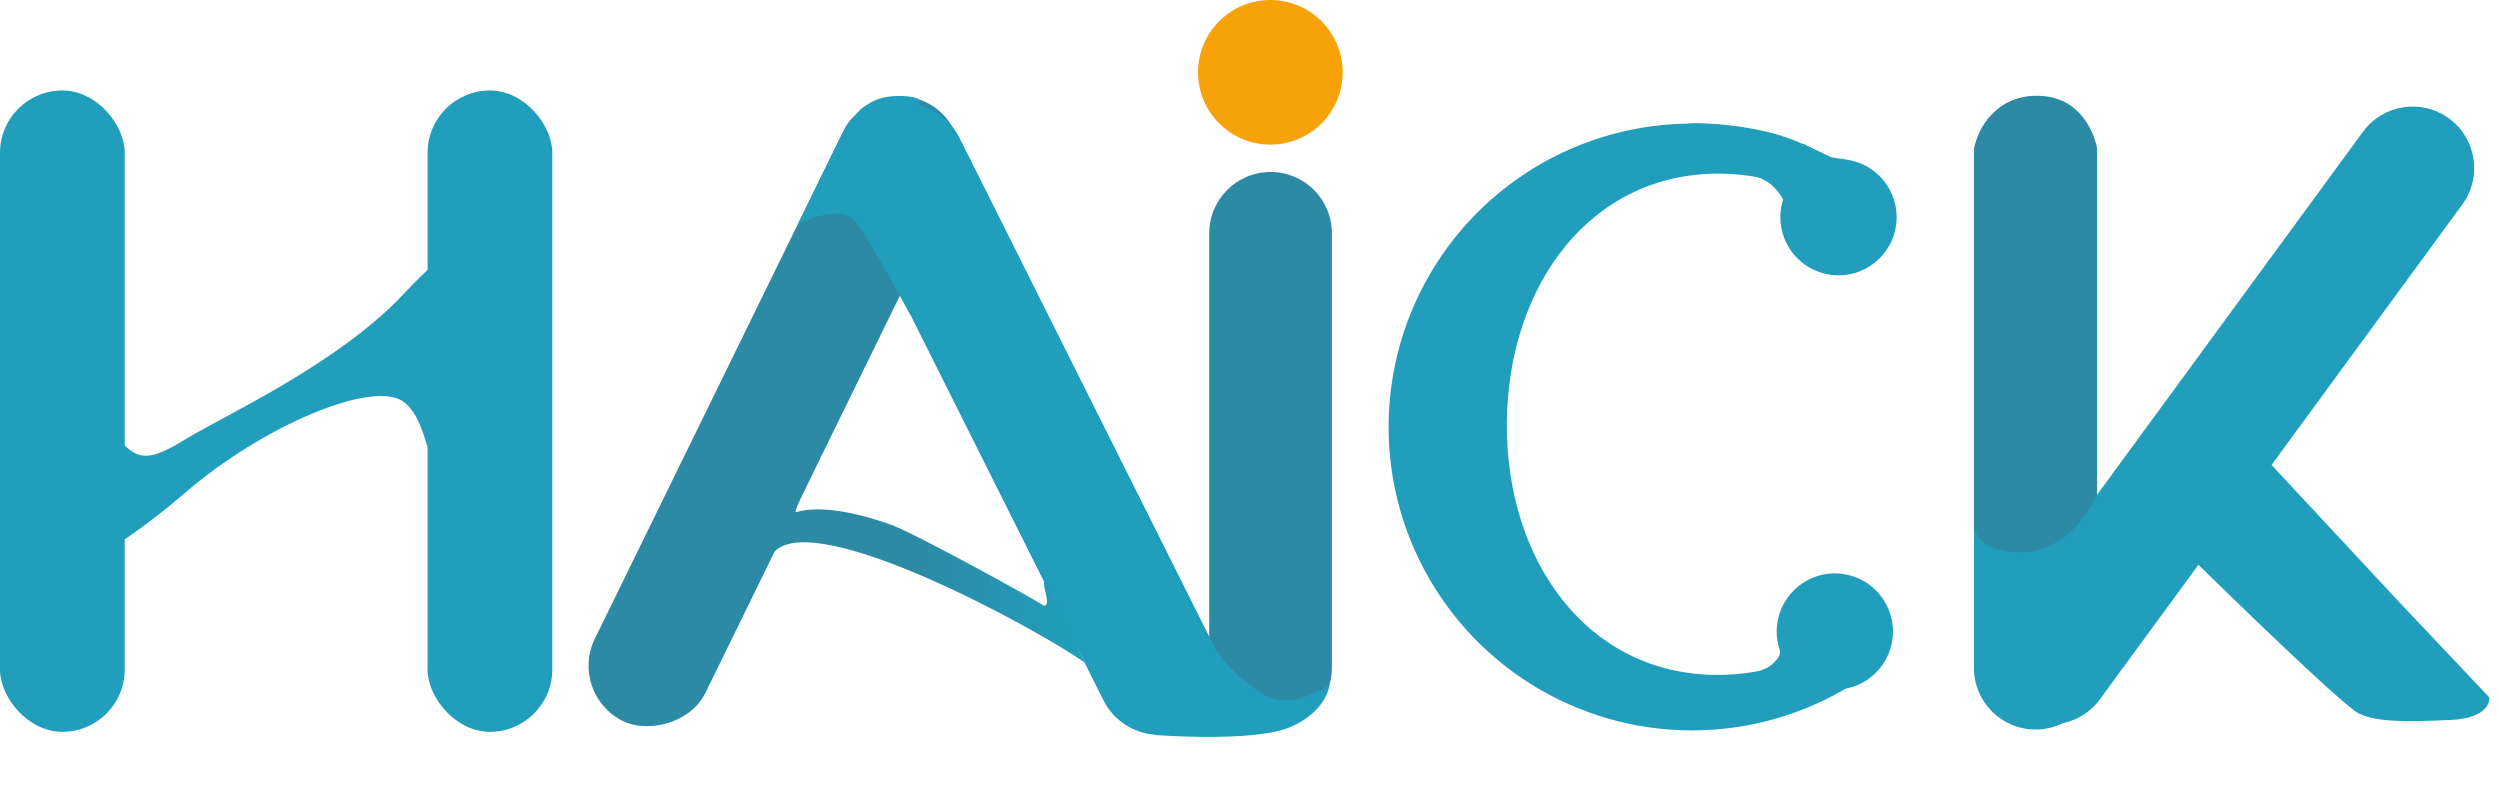 <svg width="921" height="290" viewBox="0 0 921 290" fill="none" xmlns="http://www.w3.org/2000/svg">
<path d="M902.358 265.264C886.56 265.89 876.152 266.13 869.172 262.96C862.192 259.79 798.132 196.547 798.132 196.547C798.132 196.547 791.257 183.613 805.264 170.392C819.27 157.172 831.466 165.519 831.466 165.519L883.317 221.222L917.076 256.925C917.076 256.925 918.155 264.638 902.358 265.264Z" fill="#219EBC"/>
<path d="M652.224 67.779C648.994 65.187 642.24 63.459 642.24 63.459L664.411 52.918C664.411 52.918 669.589 56.508 673.22 57.584C675.738 58.329 679.68 58.62 679.68 58.62L657.51 74.518C657.51 74.518 655.454 70.371 652.224 67.779Z" fill="#219EBC"/>
<rect x="209.158" y="255.686" width="253.858" height="45.36" rx="22.68" transform="rotate(-63.911 209.158 255.686)" fill="#2C8AA4"/>
<path d="M308.157 78.661C301.497 78.661 293.938 82.621 293.938 82.621L309.777 50.221C309.777 50.221 313.017 44.281 317.157 40.141C318.957 38.701 322.017 36.848 324.537 36.181C330.657 34.561 336.777 35.641 338.217 36.361C339.657 37.081 335.337 115.921 335.337 115.921C335.337 115.921 323.097 93.612 319.677 88.381C316.257 83.151 314.817 78.661 308.157 78.661Z" fill="#219EBC"/>
<path fill-rule="evenodd" clip-rule="evenodd" d="M469.787 268.493C481.471 267.619 490.68 257.863 490.68 245.955V85.958C490.68 73.476 480.561 63.357 468.078 63.357C455.596 63.357 445.477 73.476 445.477 85.958V245.955C445.477 251.949 447.81 257.398 451.617 261.443C447.807 264.262 445.318 266.218 445.318 266.218C445.318 266.218 456.465 269.422 463.682 268.918C464.451 268.864 465.192 268.82 465.911 268.776C467.276 268.694 468.558 268.616 469.787 268.493Z" fill="url(#paint0_linear_10_3)"/>
<path fill-rule="evenodd" clip-rule="evenodd" d="M312.555 70.358C306.947 59.158 311.559 45.693 322.856 40.283C334.154 34.873 347.858 39.568 353.466 50.768L447.427 238.419C447.666 238.896 447.887 239.378 448.089 239.863L448.15 239.779C451.799 245.16 460.374 253.711 467.639 256.86C477.261 261.029 489.779 252.36 489.779 252.36C489.779 252.36 488.856 262.036 475.379 267.84C461.903 273.643 425.519 270.774 425.519 270.774L425.587 270.681C417.699 270.118 410.282 265.53 406.516 258.009L312.555 70.358Z" fill="#219EBC"/>
<ellipse cx="467.999" cy="26.64" rx="26.64" ry="26.64" fill="#F7A209"/>
<path fill-rule="evenodd" clip-rule="evenodd" d="M675.891 58.647C663.561 52.078 650.053 47.85 636.052 46.247C615.173 43.856 594.044 47.4 575.088 56.47C556.132 65.541 540.116 79.772 528.879 97.529C517.642 115.287 511.638 135.853 511.557 156.868C511.475 177.882 517.319 198.494 528.418 216.339C539.517 234.183 555.421 248.537 574.307 257.755C593.192 266.972 614.293 270.68 635.189 268.451C651.031 266.762 666.269 261.712 679.911 253.707C689.774 251.864 697.279 243.253 697.371 232.842C697.476 221.012 687.971 211.338 676.142 211.233C664.312 211.128 654.638 220.633 654.533 232.462C654.51 235.03 654.94 237.497 655.749 239.786C656.007 241.413 654.553 243.53 651.897 245.463C650.973 246.135 649.511 246.718 647.982 247.195C642.82 248.191 637.501 248.689 632.068 248.641C584.75 248.222 554.677 206.612 555.129 155.616C555.581 104.62 586.386 63.549 633.704 63.968C642.636 64.047 651.236 65.597 659.308 68.402C657.176 71.697 655.924 75.617 655.886 79.831C655.782 91.661 665.286 101.335 677.116 101.44C688.945 101.545 698.62 92.04 698.725 80.211C698.83 68.381 689.325 58.707 677.495 58.602C676.956 58.597 676.421 58.612 675.891 58.647Z" fill="#219EBC"/>
<path d="M399.599 244.077C382.139 231.777 301.319 187.528 285.479 203.037C283.529 203.465 282.547 204.817 282.569 203.037C282.626 198.354 294.869 174.871 300.419 170.637C302.883 168.758 291.208 189.26 293.399 188.637C303.479 185.771 318.324 189.758 328.077 193.252C337.437 196.604 382.209 221.401 383.759 222.657C385.309 223.914 386.232 222.75 385.379 219.237C380.879 200.697 398.099 242.178 399.599 244.077Z" fill="url(#paint1_linear_10_3)"/>
<path d="M656.458 72.539C658.138 70.319 660.274 64.763 655.378 60.299C650.482 55.835 631.018 48.599 621.898 45.539C621.898 45.539 633.598 44.639 650.338 48.419C661.302 50.895 669.949 55.764 673.6 57.919C674.084 57.904 674.496 58.029 674.818 58.319C676.061 59.437 675.524 59.055 673.6 57.919C668.692 58.068 656.458 72.539 656.458 72.539Z" fill="#219EBC"/>
<path d="M727.197 58.153C727.197 45.627 737.351 35.473 749.877 35.473C762.403 35.473 772.557 45.627 772.557 58.153V246.073C772.557 258.598 762.403 268.753 749.877 268.753C737.351 268.753 727.197 258.598 727.197 246.073V58.153Z" fill="#219EBC"/>
<path d="M870.52 48.535C877.922 38.43 892.114 36.238 902.219 43.64C912.324 51.041 914.516 65.233 907.114 75.338L773.595 257.632C766.193 267.737 752.002 269.929 741.896 262.528C731.791 255.126 729.599 240.934 737.001 230.829L870.52 48.535Z" fill="#219EBC"/>
<path d="M774.719 213.852C773.819 215.652 772.559 219.252 772.559 219.252L772.379 213.312L786.779 198.732C786.779 198.732 775.619 212.052 774.719 213.852Z" fill="#219EBC"/>
<path d="M744.453 203.399C725.12 203.399 727.268 191.687 727.268 191.687L727.268 54.561C727.268 54.561 731.027 35.461 750.181 35.281C769.335 35.1 772.557 54.561 772.557 54.561V157.27V182.317C772.557 182.317 763.786 203.399 744.453 203.399Z" fill="#2C8AA4"/>
<path d="M45.203 163.385C40.036 158.015 43.228 144.404 43.228 144.404L40.879 139.183L18.554 213.924C18.554 213.924 39.382 206.387 68.128 181.594C96.873 156.801 137.955 139.35 148.994 148.263C160.032 157.176 155.516 181.247 164.996 154.107C174.477 126.968 182.715 51.736 175.999 71.89C169.284 92.044 166.079 89.766 148.439 108.558C124.532 134.029 82.129 153.394 69.268 161.275C56.407 169.156 51.744 170.184 45.203 163.385Z" fill="#219EBC"/>
<rect x="157.518" y="33.328" width="45.943" height="236.279" rx="22.972" fill="#219EBC"/>
<rect y="33.328" width="45.943" height="236.279" rx="22.972" fill="#219EBC"/>
<defs>
<linearGradient id="paint0_linear_10_3" x1="467.999" y1="63.357" x2="467.999" y2="268.972" gradientUnits="userSpaceOnUse">
<stop stop-color="#2C8AA4"/>
<stop offset="1" stop-color="#2C8AA4"/>
</linearGradient>
<linearGradient id="paint1_linear_10_3" x1="336.329" y1="189.717" x2="395.639" y2="189.717" gradientUnits="userSpaceOnUse">
<stop stop-color="#2C8AA4"/>
<stop offset="1" stop-color="#219EBC"/>
</linearGradient>
</defs>
</svg>
